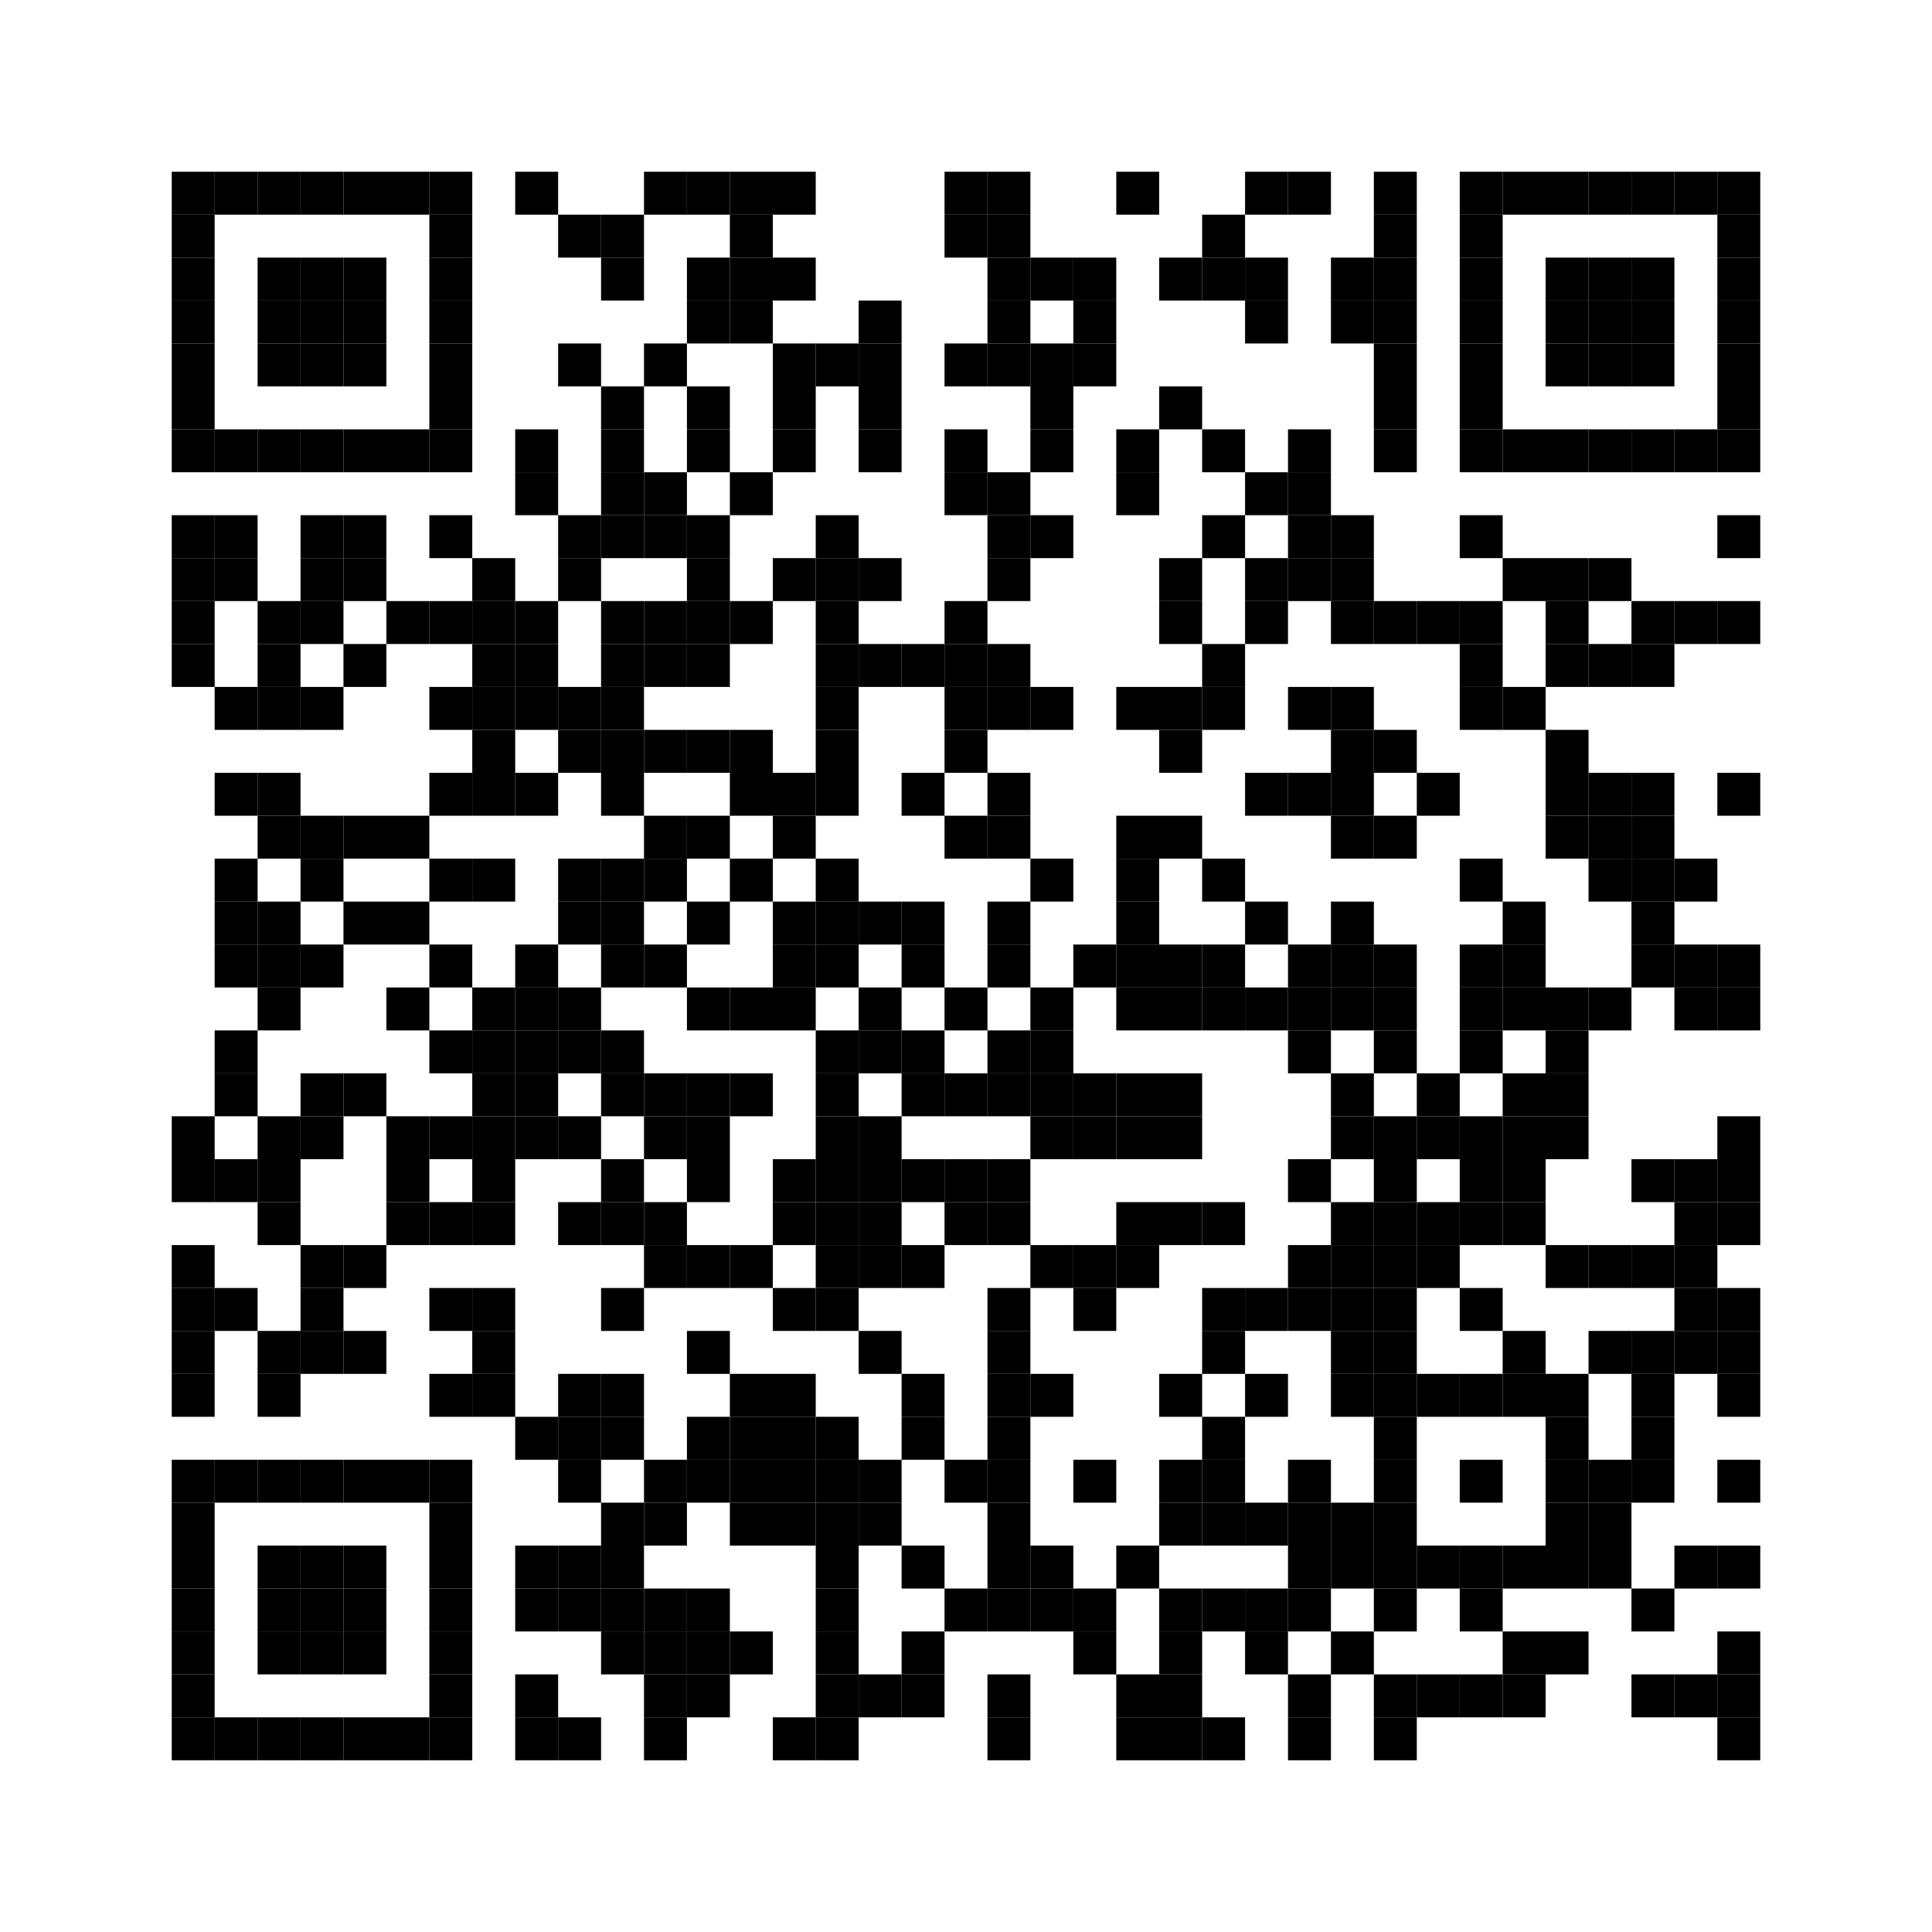 <svg xmlns:svg="http://www.w3.org/2000/svg" width="22.5mm" height="22.5mm" version="1.1" xmlns="http://www.w3.org/2000/svg"><svg:rect x="2mm" y="2mm" width="0.5mm" height="0.5mm" /><svg:rect x="2.5mm" y="2mm" width="0.5mm" height="0.5mm" /><svg:rect x="3mm" y="2mm" width="0.5mm" height="0.5mm" /><svg:rect x="3.5mm" y="2mm" width="0.5mm" height="0.5mm" /><svg:rect x="4mm" y="2mm" width="0.5mm" height="0.5mm" /><svg:rect x="4.5mm" y="2mm" width="0.5mm" height="0.5mm" /><svg:rect x="5mm" y="2mm" width="0.5mm" height="0.5mm" /><svg:rect x="6mm" y="2mm" width="0.5mm" height="0.5mm" /><svg:rect x="7.5mm" y="2mm" width="0.5mm" height="0.5mm" /><svg:rect x="8mm" y="2mm" width="0.5mm" height="0.5mm" /><svg:rect x="8.5mm" y="2mm" width="0.5mm" height="0.5mm" /><svg:rect x="9mm" y="2mm" width="0.5mm" height="0.5mm" /><svg:rect x="11mm" y="2mm" width="0.5mm" height="0.5mm" /><svg:rect x="11.5mm" y="2mm" width="0.5mm" height="0.5mm" /><svg:rect x="13mm" y="2mm" width="0.5mm" height="0.5mm" /><svg:rect x="14.5mm" y="2mm" width="0.5mm" height="0.5mm" /><svg:rect x="15mm" y="2mm" width="0.5mm" height="0.5mm" /><svg:rect x="16mm" y="2mm" width="0.5mm" height="0.5mm" /><svg:rect x="17mm" y="2mm" width="0.5mm" height="0.5mm" /><svg:rect x="17.5mm" y="2mm" width="0.5mm" height="0.5mm" /><svg:rect x="18mm" y="2mm" width="0.5mm" height="0.5mm" /><svg:rect x="18.5mm" y="2mm" width="0.5mm" height="0.5mm" /><svg:rect x="19mm" y="2mm" width="0.5mm" height="0.5mm" /><svg:rect x="19.5mm" y="2mm" width="0.5mm" height="0.5mm" /><svg:rect x="20mm" y="2mm" width="0.5mm" height="0.5mm" /><svg:rect x="2mm" y="2.5mm" width="0.5mm" height="0.5mm" /><svg:rect x="5mm" y="2.5mm" width="0.5mm" height="0.5mm" /><svg:rect x="6.5mm" y="2.5mm" width="0.5mm" height="0.5mm" /><svg:rect x="7mm" y="2.5mm" width="0.5mm" height="0.5mm" /><svg:rect x="8.5mm" y="2.5mm" width="0.5mm" height="0.5mm" /><svg:rect x="11mm" y="2.5mm" width="0.5mm" height="0.5mm" /><svg:rect x="11.5mm" y="2.5mm" width="0.5mm" height="0.5mm" /><svg:rect x="14mm" y="2.5mm" width="0.5mm" height="0.5mm" /><svg:rect x="16mm" y="2.5mm" width="0.5mm" height="0.5mm" /><svg:rect x="17mm" y="2.5mm" width="0.5mm" height="0.5mm" /><svg:rect x="20mm" y="2.5mm" width="0.5mm" height="0.5mm" /><svg:rect x="2mm" y="3mm" width="0.5mm" height="0.5mm" /><svg:rect x="3mm" y="3mm" width="0.5mm" height="0.5mm" /><svg:rect x="3.5mm" y="3mm" width="0.5mm" height="0.5mm" /><svg:rect x="4mm" y="3mm" width="0.5mm" height="0.5mm" /><svg:rect x="5mm" y="3mm" width="0.5mm" height="0.5mm" /><svg:rect x="7mm" y="3mm" width="0.5mm" height="0.5mm" /><svg:rect x="8mm" y="3mm" width="0.5mm" height="0.5mm" /><svg:rect x="8.5mm" y="3mm" width="0.5mm" height="0.5mm" /><svg:rect x="9mm" y="3mm" width="0.5mm" height="0.5mm" /><svg:rect x="11.5mm" y="3mm" width="0.5mm" height="0.5mm" /><svg:rect x="12mm" y="3mm" width="0.5mm" height="0.5mm" /><svg:rect x="12.5mm" y="3mm" width="0.5mm" height="0.5mm" /><svg:rect x="13.5mm" y="3mm" width="0.5mm" height="0.5mm" /><svg:rect x="14mm" y="3mm" width="0.5mm" height="0.5mm" /><svg:rect x="14.5mm" y="3mm" width="0.5mm" height="0.5mm" /><svg:rect x="15.5mm" y="3mm" width="0.5mm" height="0.5mm" /><svg:rect x="16mm" y="3mm" width="0.5mm" height="0.5mm" /><svg:rect x="17mm" y="3mm" width="0.5mm" height="0.5mm" /><svg:rect x="18mm" y="3mm" width="0.5mm" height="0.5mm" /><svg:rect x="18.5mm" y="3mm" width="0.5mm" height="0.5mm" /><svg:rect x="19mm" y="3mm" width="0.5mm" height="0.5mm" /><svg:rect x="20mm" y="3mm" width="0.5mm" height="0.5mm" /><svg:rect x="2mm" y="3.5mm" width="0.5mm" height="0.5mm" /><svg:rect x="3mm" y="3.5mm" width="0.5mm" height="0.5mm" /><svg:rect x="3.5mm" y="3.5mm" width="0.5mm" height="0.5mm" /><svg:rect x="4mm" y="3.5mm" width="0.5mm" height="0.5mm" /><svg:rect x="5mm" y="3.5mm" width="0.5mm" height="0.5mm" /><svg:rect x="8mm" y="3.5mm" width="0.5mm" height="0.5mm" /><svg:rect x="8.5mm" y="3.5mm" width="0.5mm" height="0.5mm" /><svg:rect x="10mm" y="3.5mm" width="0.5mm" height="0.5mm" /><svg:rect x="11.5mm" y="3.5mm" width="0.5mm" height="0.5mm" /><svg:rect x="12.5mm" y="3.5mm" width="0.5mm" height="0.5mm" /><svg:rect x="14.5mm" y="3.5mm" width="0.5mm" height="0.5mm" /><svg:rect x="15.5mm" y="3.5mm" width="0.5mm" height="0.5mm" /><svg:rect x="16mm" y="3.5mm" width="0.5mm" height="0.5mm" /><svg:rect x="17mm" y="3.5mm" width="0.5mm" height="0.5mm" /><svg:rect x="18mm" y="3.5mm" width="0.5mm" height="0.5mm" /><svg:rect x="18.5mm" y="3.5mm" width="0.5mm" height="0.5mm" /><svg:rect x="19mm" y="3.5mm" width="0.5mm" height="0.5mm" /><svg:rect x="20mm" y="3.5mm" width="0.5mm" height="0.5mm" /><svg:rect x="2mm" y="4mm" width="0.5mm" height="0.5mm" /><svg:rect x="3mm" y="4mm" width="0.5mm" height="0.5mm" /><svg:rect x="3.5mm" y="4mm" width="0.5mm" height="0.5mm" /><svg:rect x="4mm" y="4mm" width="0.5mm" height="0.5mm" /><svg:rect x="5mm" y="4mm" width="0.5mm" height="0.5mm" /><svg:rect x="6.5mm" y="4mm" width="0.5mm" height="0.5mm" /><svg:rect x="7.5mm" y="4mm" width="0.5mm" height="0.5mm" /><svg:rect x="9mm" y="4mm" width="0.5mm" height="0.5mm" /><svg:rect x="9.5mm" y="4mm" width="0.5mm" height="0.5mm" /><svg:rect x="10mm" y="4mm" width="0.5mm" height="0.5mm" /><svg:rect x="11mm" y="4mm" width="0.5mm" height="0.5mm" /><svg:rect x="11.5mm" y="4mm" width="0.5mm" height="0.5mm" /><svg:rect x="12mm" y="4mm" width="0.5mm" height="0.5mm" /><svg:rect x="12.5mm" y="4mm" width="0.5mm" height="0.5mm" /><svg:rect x="16mm" y="4mm" width="0.5mm" height="0.5mm" /><svg:rect x="17mm" y="4mm" width="0.5mm" height="0.5mm" /><svg:rect x="18mm" y="4mm" width="0.5mm" height="0.5mm" /><svg:rect x="18.5mm" y="4mm" width="0.5mm" height="0.5mm" /><svg:rect x="19mm" y="4mm" width="0.5mm" height="0.5mm" /><svg:rect x="20mm" y="4mm" width="0.5mm" height="0.5mm" /><svg:rect x="2mm" y="4.5mm" width="0.5mm" height="0.5mm" /><svg:rect x="5mm" y="4.5mm" width="0.5mm" height="0.5mm" /><svg:rect x="7mm" y="4.5mm" width="0.5mm" height="0.5mm" /><svg:rect x="8mm" y="4.5mm" width="0.5mm" height="0.5mm" /><svg:rect x="9mm" y="4.5mm" width="0.5mm" height="0.5mm" /><svg:rect x="10mm" y="4.5mm" width="0.5mm" height="0.5mm" /><svg:rect x="12mm" y="4.5mm" width="0.5mm" height="0.5mm" /><svg:rect x="13.5mm" y="4.5mm" width="0.5mm" height="0.5mm" /><svg:rect x="16mm" y="4.5mm" width="0.5mm" height="0.5mm" /><svg:rect x="17mm" y="4.5mm" width="0.5mm" height="0.5mm" /><svg:rect x="20mm" y="4.5mm" width="0.5mm" height="0.5mm" /><svg:rect x="2mm" y="5mm" width="0.5mm" height="0.5mm" /><svg:rect x="2.5mm" y="5mm" width="0.5mm" height="0.5mm" /><svg:rect x="3mm" y="5mm" width="0.5mm" height="0.5mm" /><svg:rect x="3.5mm" y="5mm" width="0.5mm" height="0.5mm" /><svg:rect x="4mm" y="5mm" width="0.5mm" height="0.5mm" /><svg:rect x="4.5mm" y="5mm" width="0.5mm" height="0.5mm" /><svg:rect x="5mm" y="5mm" width="0.5mm" height="0.5mm" /><svg:rect x="6mm" y="5mm" width="0.5mm" height="0.5mm" /><svg:rect x="7mm" y="5mm" width="0.5mm" height="0.5mm" /><svg:rect x="8mm" y="5mm" width="0.5mm" height="0.5mm" /><svg:rect x="9mm" y="5mm" width="0.5mm" height="0.5mm" /><svg:rect x="10mm" y="5mm" width="0.5mm" height="0.5mm" /><svg:rect x="11mm" y="5mm" width="0.5mm" height="0.5mm" /><svg:rect x="12mm" y="5mm" width="0.5mm" height="0.5mm" /><svg:rect x="13mm" y="5mm" width="0.5mm" height="0.5mm" /><svg:rect x="14mm" y="5mm" width="0.5mm" height="0.5mm" /><svg:rect x="15mm" y="5mm" width="0.5mm" height="0.5mm" /><svg:rect x="16mm" y="5mm" width="0.5mm" height="0.5mm" /><svg:rect x="17mm" y="5mm" width="0.5mm" height="0.5mm" /><svg:rect x="17.5mm" y="5mm" width="0.5mm" height="0.5mm" /><svg:rect x="18mm" y="5mm" width="0.5mm" height="0.5mm" /><svg:rect x="18.5mm" y="5mm" width="0.5mm" height="0.5mm" /><svg:rect x="19mm" y="5mm" width="0.5mm" height="0.5mm" /><svg:rect x="19.5mm" y="5mm" width="0.5mm" height="0.5mm" /><svg:rect x="20mm" y="5mm" width="0.5mm" height="0.5mm" /><svg:rect x="6mm" y="5.5mm" width="0.5mm" height="0.5mm" /><svg:rect x="7mm" y="5.5mm" width="0.5mm" height="0.5mm" /><svg:rect x="7.5mm" y="5.5mm" width="0.5mm" height="0.5mm" /><svg:rect x="8.5mm" y="5.5mm" width="0.5mm" height="0.5mm" /><svg:rect x="11mm" y="5.5mm" width="0.5mm" height="0.5mm" /><svg:rect x="11.5mm" y="5.5mm" width="0.5mm" height="0.5mm" /><svg:rect x="13mm" y="5.5mm" width="0.5mm" height="0.5mm" /><svg:rect x="14.5mm" y="5.5mm" width="0.5mm" height="0.5mm" /><svg:rect x="15mm" y="5.5mm" width="0.5mm" height="0.5mm" /><svg:rect x="2mm" y="6mm" width="0.5mm" height="0.5mm" /><svg:rect x="2.5mm" y="6mm" width="0.5mm" height="0.5mm" /><svg:rect x="3.5mm" y="6mm" width="0.5mm" height="0.5mm" /><svg:rect x="4mm" y="6mm" width="0.5mm" height="0.5mm" /><svg:rect x="5mm" y="6mm" width="0.5mm" height="0.5mm" /><svg:rect x="6.5mm" y="6mm" width="0.5mm" height="0.5mm" /><svg:rect x="7mm" y="6mm" width="0.5mm" height="0.5mm" /><svg:rect x="7.5mm" y="6mm" width="0.5mm" height="0.5mm" /><svg:rect x="8mm" y="6mm" width="0.5mm" height="0.5mm" /><svg:rect x="9.5mm" y="6mm" width="0.5mm" height="0.5mm" /><svg:rect x="11.5mm" y="6mm" width="0.5mm" height="0.5mm" /><svg:rect x="12mm" y="6mm" width="0.5mm" height="0.5mm" /><svg:rect x="14mm" y="6mm" width="0.5mm" height="0.5mm" /><svg:rect x="15mm" y="6mm" width="0.5mm" height="0.5mm" /><svg:rect x="15.5mm" y="6mm" width="0.5mm" height="0.5mm" /><svg:rect x="17mm" y="6mm" width="0.5mm" height="0.5mm" /><svg:rect x="20mm" y="6mm" width="0.5mm" height="0.5mm" /><svg:rect x="2mm" y="6.5mm" width="0.5mm" height="0.5mm" /><svg:rect x="2.5mm" y="6.5mm" width="0.5mm" height="0.5mm" /><svg:rect x="3.5mm" y="6.5mm" width="0.5mm" height="0.5mm" /><svg:rect x="4mm" y="6.5mm" width="0.5mm" height="0.5mm" /><svg:rect x="5.5mm" y="6.5mm" width="0.5mm" height="0.5mm" /><svg:rect x="6.5mm" y="6.5mm" width="0.5mm" height="0.5mm" /><svg:rect x="8mm" y="6.5mm" width="0.5mm" height="0.5mm" /><svg:rect x="9mm" y="6.5mm" width="0.5mm" height="0.5mm" /><svg:rect x="9.5mm" y="6.5mm" width="0.5mm" height="0.5mm" /><svg:rect x="10mm" y="6.5mm" width="0.5mm" height="0.5mm" /><svg:rect x="11.5mm" y="6.5mm" width="0.5mm" height="0.5mm" /><svg:rect x="13.5mm" y="6.5mm" width="0.5mm" height="0.5mm" /><svg:rect x="14.5mm" y="6.5mm" width="0.5mm" height="0.5mm" /><svg:rect x="15mm" y="6.5mm" width="0.5mm" height="0.5mm" /><svg:rect x="15.5mm" y="6.5mm" width="0.5mm" height="0.5mm" /><svg:rect x="17.5mm" y="6.5mm" width="0.5mm" height="0.5mm" /><svg:rect x="18mm" y="6.5mm" width="0.5mm" height="0.5mm" /><svg:rect x="18.5mm" y="6.5mm" width="0.5mm" height="0.5mm" /><svg:rect x="2mm" y="7mm" width="0.5mm" height="0.5mm" /><svg:rect x="3mm" y="7mm" width="0.5mm" height="0.5mm" /><svg:rect x="3.5mm" y="7mm" width="0.5mm" height="0.5mm" /><svg:rect x="4.5mm" y="7mm" width="0.5mm" height="0.5mm" /><svg:rect x="5mm" y="7mm" width="0.5mm" height="0.5mm" /><svg:rect x="5.5mm" y="7mm" width="0.5mm" height="0.5mm" /><svg:rect x="6mm" y="7mm" width="0.5mm" height="0.5mm" /><svg:rect x="7mm" y="7mm" width="0.5mm" height="0.5mm" /><svg:rect x="7.5mm" y="7mm" width="0.5mm" height="0.5mm" /><svg:rect x="8mm" y="7mm" width="0.5mm" height="0.5mm" /><svg:rect x="8.5mm" y="7mm" width="0.5mm" height="0.5mm" /><svg:rect x="9.5mm" y="7mm" width="0.5mm" height="0.5mm" /><svg:rect x="11mm" y="7mm" width="0.5mm" height="0.5mm" /><svg:rect x="13.5mm" y="7mm" width="0.5mm" height="0.5mm" /><svg:rect x="14.5mm" y="7mm" width="0.5mm" height="0.5mm" /><svg:rect x="15.5mm" y="7mm" width="0.5mm" height="0.5mm" /><svg:rect x="16mm" y="7mm" width="0.5mm" height="0.5mm" /><svg:rect x="16.5mm" y="7mm" width="0.5mm" height="0.5mm" /><svg:rect x="17mm" y="7mm" width="0.5mm" height="0.5mm" /><svg:rect x="18mm" y="7mm" width="0.5mm" height="0.5mm" /><svg:rect x="19mm" y="7mm" width="0.5mm" height="0.5mm" /><svg:rect x="19.5mm" y="7mm" width="0.5mm" height="0.5mm" /><svg:rect x="20mm" y="7mm" width="0.5mm" height="0.5mm" /><svg:rect x="2mm" y="7.5mm" width="0.5mm" height="0.5mm" /><svg:rect x="3mm" y="7.5mm" width="0.5mm" height="0.5mm" /><svg:rect x="4mm" y="7.5mm" width="0.5mm" height="0.5mm" /><svg:rect x="5.5mm" y="7.5mm" width="0.5mm" height="0.5mm" /><svg:rect x="6mm" y="7.5mm" width="0.5mm" height="0.5mm" /><svg:rect x="7mm" y="7.5mm" width="0.5mm" height="0.5mm" /><svg:rect x="7.5mm" y="7.5mm" width="0.5mm" height="0.5mm" /><svg:rect x="8mm" y="7.5mm" width="0.5mm" height="0.5mm" /><svg:rect x="9.5mm" y="7.5mm" width="0.5mm" height="0.5mm" /><svg:rect x="10mm" y="7.5mm" width="0.5mm" height="0.5mm" /><svg:rect x="10.5mm" y="7.5mm" width="0.5mm" height="0.5mm" /><svg:rect x="11mm" y="7.5mm" width="0.5mm" height="0.5mm" /><svg:rect x="11.5mm" y="7.5mm" width="0.5mm" height="0.5mm" /><svg:rect x="14mm" y="7.5mm" width="0.5mm" height="0.5mm" /><svg:rect x="17mm" y="7.5mm" width="0.5mm" height="0.5mm" /><svg:rect x="18mm" y="7.5mm" width="0.5mm" height="0.5mm" /><svg:rect x="18.5mm" y="7.5mm" width="0.5mm" height="0.5mm" /><svg:rect x="19mm" y="7.5mm" width="0.5mm" height="0.5mm" /><svg:rect x="2.5mm" y="8mm" width="0.5mm" height="0.5mm" /><svg:rect x="3mm" y="8mm" width="0.5mm" height="0.5mm" /><svg:rect x="3.5mm" y="8mm" width="0.5mm" height="0.5mm" /><svg:rect x="5mm" y="8mm" width="0.5mm" height="0.5mm" /><svg:rect x="5.5mm" y="8mm" width="0.5mm" height="0.5mm" /><svg:rect x="6mm" y="8mm" width="0.5mm" height="0.5mm" /><svg:rect x="6.5mm" y="8mm" width="0.5mm" height="0.5mm" /><svg:rect x="7mm" y="8mm" width="0.5mm" height="0.5mm" /><svg:rect x="9.5mm" y="8mm" width="0.5mm" height="0.5mm" /><svg:rect x="11mm" y="8mm" width="0.5mm" height="0.5mm" /><svg:rect x="11.5mm" y="8mm" width="0.5mm" height="0.5mm" /><svg:rect x="12mm" y="8mm" width="0.5mm" height="0.5mm" /><svg:rect x="13mm" y="8mm" width="0.5mm" height="0.5mm" /><svg:rect x="13.5mm" y="8mm" width="0.5mm" height="0.5mm" /><svg:rect x="14mm" y="8mm" width="0.5mm" height="0.5mm" /><svg:rect x="15mm" y="8mm" width="0.5mm" height="0.5mm" /><svg:rect x="15.5mm" y="8mm" width="0.5mm" height="0.5mm" /><svg:rect x="17mm" y="8mm" width="0.5mm" height="0.5mm" /><svg:rect x="17.5mm" y="8mm" width="0.5mm" height="0.5mm" /><svg:rect x="5.5mm" y="8.5mm" width="0.5mm" height="0.5mm" /><svg:rect x="6.5mm" y="8.5mm" width="0.5mm" height="0.5mm" /><svg:rect x="7mm" y="8.5mm" width="0.5mm" height="0.5mm" /><svg:rect x="7.5mm" y="8.5mm" width="0.5mm" height="0.5mm" /><svg:rect x="8mm" y="8.5mm" width="0.5mm" height="0.5mm" /><svg:rect x="8.5mm" y="8.5mm" width="0.5mm" height="0.5mm" /><svg:rect x="9.5mm" y="8.5mm" width="0.5mm" height="0.5mm" /><svg:rect x="11mm" y="8.5mm" width="0.5mm" height="0.5mm" /><svg:rect x="13.5mm" y="8.5mm" width="0.5mm" height="0.5mm" /><svg:rect x="15.5mm" y="8.5mm" width="0.5mm" height="0.5mm" /><svg:rect x="16mm" y="8.5mm" width="0.5mm" height="0.5mm" /><svg:rect x="18mm" y="8.5mm" width="0.5mm" height="0.5mm" /><svg:rect x="2.5mm" y="9mm" width="0.5mm" height="0.5mm" /><svg:rect x="3mm" y="9mm" width="0.5mm" height="0.5mm" /><svg:rect x="5mm" y="9mm" width="0.5mm" height="0.5mm" /><svg:rect x="5.5mm" y="9mm" width="0.5mm" height="0.5mm" /><svg:rect x="6mm" y="9mm" width="0.5mm" height="0.5mm" /><svg:rect x="7mm" y="9mm" width="0.5mm" height="0.5mm" /><svg:rect x="8.5mm" y="9mm" width="0.5mm" height="0.5mm" /><svg:rect x="9mm" y="9mm" width="0.5mm" height="0.5mm" /><svg:rect x="9.5mm" y="9mm" width="0.5mm" height="0.5mm" /><svg:rect x="10.5mm" y="9mm" width="0.5mm" height="0.5mm" /><svg:rect x="11.5mm" y="9mm" width="0.5mm" height="0.5mm" /><svg:rect x="14.5mm" y="9mm" width="0.5mm" height="0.5mm" /><svg:rect x="15mm" y="9mm" width="0.5mm" height="0.5mm" /><svg:rect x="15.5mm" y="9mm" width="0.5mm" height="0.5mm" /><svg:rect x="16.5mm" y="9mm" width="0.5mm" height="0.5mm" /><svg:rect x="18mm" y="9mm" width="0.5mm" height="0.5mm" /><svg:rect x="18.5mm" y="9mm" width="0.5mm" height="0.5mm" /><svg:rect x="19mm" y="9mm" width="0.5mm" height="0.5mm" /><svg:rect x="20mm" y="9mm" width="0.5mm" height="0.5mm" /><svg:rect x="3mm" y="9.5mm" width="0.5mm" height="0.5mm" /><svg:rect x="3.5mm" y="9.5mm" width="0.5mm" height="0.5mm" /><svg:rect x="4mm" y="9.5mm" width="0.5mm" height="0.5mm" /><svg:rect x="4.5mm" y="9.5mm" width="0.5mm" height="0.5mm" /><svg:rect x="7.5mm" y="9.5mm" width="0.5mm" height="0.5mm" /><svg:rect x="8mm" y="9.5mm" width="0.5mm" height="0.5mm" /><svg:rect x="9mm" y="9.5mm" width="0.5mm" height="0.5mm" /><svg:rect x="11mm" y="9.5mm" width="0.5mm" height="0.5mm" /><svg:rect x="11.5mm" y="9.5mm" width="0.5mm" height="0.5mm" /><svg:rect x="13mm" y="9.5mm" width="0.5mm" height="0.5mm" /><svg:rect x="13.5mm" y="9.5mm" width="0.5mm" height="0.5mm" /><svg:rect x="15.5mm" y="9.5mm" width="0.5mm" height="0.5mm" /><svg:rect x="16mm" y="9.5mm" width="0.5mm" height="0.5mm" /><svg:rect x="18mm" y="9.5mm" width="0.5mm" height="0.5mm" /><svg:rect x="18.5mm" y="9.5mm" width="0.5mm" height="0.5mm" /><svg:rect x="19mm" y="9.5mm" width="0.5mm" height="0.5mm" /><svg:rect x="2.5mm" y="10mm" width="0.5mm" height="0.5mm" /><svg:rect x="3.5mm" y="10mm" width="0.5mm" height="0.5mm" /><svg:rect x="5mm" y="10mm" width="0.5mm" height="0.5mm" /><svg:rect x="5.5mm" y="10mm" width="0.5mm" height="0.5mm" /><svg:rect x="6.5mm" y="10mm" width="0.5mm" height="0.5mm" /><svg:rect x="7mm" y="10mm" width="0.5mm" height="0.5mm" /><svg:rect x="7.5mm" y="10mm" width="0.5mm" height="0.5mm" /><svg:rect x="8.5mm" y="10mm" width="0.5mm" height="0.5mm" /><svg:rect x="9.5mm" y="10mm" width="0.5mm" height="0.5mm" /><svg:rect x="12mm" y="10mm" width="0.5mm" height="0.5mm" /><svg:rect x="13mm" y="10mm" width="0.5mm" height="0.5mm" /><svg:rect x="14mm" y="10mm" width="0.5mm" height="0.5mm" /><svg:rect x="17mm" y="10mm" width="0.5mm" height="0.5mm" /><svg:rect x="18.5mm" y="10mm" width="0.5mm" height="0.5mm" /><svg:rect x="19mm" y="10mm" width="0.5mm" height="0.5mm" /><svg:rect x="19.5mm" y="10mm" width="0.5mm" height="0.5mm" /><svg:rect x="2.5mm" y="10.5mm" width="0.5mm" height="0.5mm" /><svg:rect x="3mm" y="10.5mm" width="0.5mm" height="0.5mm" /><svg:rect x="4mm" y="10.5mm" width="0.5mm" height="0.5mm" /><svg:rect x="4.5mm" y="10.5mm" width="0.5mm" height="0.5mm" /><svg:rect x="6.5mm" y="10.5mm" width="0.5mm" height="0.5mm" /><svg:rect x="7mm" y="10.5mm" width="0.5mm" height="0.5mm" /><svg:rect x="8mm" y="10.5mm" width="0.5mm" height="0.5mm" /><svg:rect x="9mm" y="10.5mm" width="0.5mm" height="0.5mm" /><svg:rect x="9.5mm" y="10.5mm" width="0.5mm" height="0.5mm" /><svg:rect x="10mm" y="10.5mm" width="0.5mm" height="0.5mm" /><svg:rect x="10.5mm" y="10.5mm" width="0.5mm" height="0.5mm" /><svg:rect x="11.5mm" y="10.5mm" width="0.5mm" height="0.5mm" /><svg:rect x="13mm" y="10.5mm" width="0.5mm" height="0.5mm" /><svg:rect x="14.5mm" y="10.5mm" width="0.5mm" height="0.5mm" /><svg:rect x="15.5mm" y="10.5mm" width="0.5mm" height="0.5mm" /><svg:rect x="17.5mm" y="10.5mm" width="0.5mm" height="0.5mm" /><svg:rect x="19mm" y="10.5mm" width="0.5mm" height="0.5mm" /><svg:rect x="2.5mm" y="11mm" width="0.5mm" height="0.5mm" /><svg:rect x="3mm" y="11mm" width="0.5mm" height="0.5mm" /><svg:rect x="3.5mm" y="11mm" width="0.5mm" height="0.5mm" /><svg:rect x="5mm" y="11mm" width="0.5mm" height="0.5mm" /><svg:rect x="6mm" y="11mm" width="0.5mm" height="0.5mm" /><svg:rect x="7mm" y="11mm" width="0.5mm" height="0.5mm" /><svg:rect x="7.5mm" y="11mm" width="0.5mm" height="0.5mm" /><svg:rect x="9mm" y="11mm" width="0.5mm" height="0.5mm" /><svg:rect x="9.5mm" y="11mm" width="0.5mm" height="0.5mm" /><svg:rect x="10.5mm" y="11mm" width="0.5mm" height="0.5mm" /><svg:rect x="11.5mm" y="11mm" width="0.5mm" height="0.5mm" /><svg:rect x="12.5mm" y="11mm" width="0.5mm" height="0.5mm" /><svg:rect x="13mm" y="11mm" width="0.5mm" height="0.5mm" /><svg:rect x="13.5mm" y="11mm" width="0.5mm" height="0.5mm" /><svg:rect x="14mm" y="11mm" width="0.5mm" height="0.5mm" /><svg:rect x="15mm" y="11mm" width="0.5mm" height="0.5mm" /><svg:rect x="15.5mm" y="11mm" width="0.5mm" height="0.5mm" /><svg:rect x="16mm" y="11mm" width="0.5mm" height="0.5mm" /><svg:rect x="17mm" y="11mm" width="0.5mm" height="0.5mm" /><svg:rect x="17.5mm" y="11mm" width="0.5mm" height="0.5mm" /><svg:rect x="19mm" y="11mm" width="0.5mm" height="0.5mm" /><svg:rect x="19.5mm" y="11mm" width="0.5mm" height="0.5mm" /><svg:rect x="20mm" y="11mm" width="0.5mm" height="0.5mm" /><svg:rect x="3mm" y="11.5mm" width="0.5mm" height="0.5mm" /><svg:rect x="4.5mm" y="11.5mm" width="0.5mm" height="0.5mm" /><svg:rect x="5.5mm" y="11.5mm" width="0.5mm" height="0.5mm" /><svg:rect x="6mm" y="11.5mm" width="0.5mm" height="0.5mm" /><svg:rect x="6.5mm" y="11.5mm" width="0.5mm" height="0.5mm" /><svg:rect x="8mm" y="11.5mm" width="0.5mm" height="0.5mm" /><svg:rect x="8.5mm" y="11.5mm" width="0.5mm" height="0.5mm" /><svg:rect x="9mm" y="11.5mm" width="0.5mm" height="0.5mm" /><svg:rect x="10mm" y="11.5mm" width="0.5mm" height="0.5mm" /><svg:rect x="11mm" y="11.5mm" width="0.5mm" height="0.5mm" /><svg:rect x="12mm" y="11.5mm" width="0.5mm" height="0.5mm" /><svg:rect x="13mm" y="11.5mm" width="0.5mm" height="0.5mm" /><svg:rect x="13.5mm" y="11.5mm" width="0.5mm" height="0.5mm" /><svg:rect x="14mm" y="11.5mm" width="0.5mm" height="0.5mm" /><svg:rect x="14.5mm" y="11.5mm" width="0.5mm" height="0.5mm" /><svg:rect x="15mm" y="11.5mm" width="0.5mm" height="0.5mm" /><svg:rect x="15.5mm" y="11.5mm" width="0.5mm" height="0.5mm" /><svg:rect x="16mm" y="11.5mm" width="0.5mm" height="0.5mm" /><svg:rect x="17mm" y="11.5mm" width="0.5mm" height="0.5mm" /><svg:rect x="17.5mm" y="11.5mm" width="0.5mm" height="0.5mm" /><svg:rect x="18mm" y="11.5mm" width="0.5mm" height="0.5mm" /><svg:rect x="18.5mm" y="11.5mm" width="0.5mm" height="0.5mm" /><svg:rect x="19.5mm" y="11.5mm" width="0.5mm" height="0.5mm" /><svg:rect x="20mm" y="11.5mm" width="0.5mm" height="0.5mm" /><svg:rect x="2.5mm" y="12mm" width="0.5mm" height="0.5mm" /><svg:rect x="5mm" y="12mm" width="0.5mm" height="0.5mm" /><svg:rect x="5.5mm" y="12mm" width="0.5mm" height="0.5mm" /><svg:rect x="6mm" y="12mm" width="0.5mm" height="0.5mm" /><svg:rect x="6.5mm" y="12mm" width="0.5mm" height="0.5mm" /><svg:rect x="7mm" y="12mm" width="0.5mm" height="0.5mm" /><svg:rect x="9.5mm" y="12mm" width="0.5mm" height="0.5mm" /><svg:rect x="10mm" y="12mm" width="0.5mm" height="0.5mm" /><svg:rect x="10.5mm" y="12mm" width="0.5mm" height="0.5mm" /><svg:rect x="11.5mm" y="12mm" width="0.5mm" height="0.5mm" /><svg:rect x="12mm" y="12mm" width="0.5mm" height="0.5mm" /><svg:rect x="15mm" y="12mm" width="0.5mm" height="0.5mm" /><svg:rect x="16mm" y="12mm" width="0.5mm" height="0.5mm" /><svg:rect x="17mm" y="12mm" width="0.5mm" height="0.5mm" /><svg:rect x="18mm" y="12mm" width="0.5mm" height="0.5mm" /><svg:rect x="2.5mm" y="12.5mm" width="0.5mm" height="0.5mm" /><svg:rect x="3.5mm" y="12.5mm" width="0.5mm" height="0.5mm" /><svg:rect x="4mm" y="12.5mm" width="0.5mm" height="0.5mm" /><svg:rect x="5.5mm" y="12.5mm" width="0.5mm" height="0.5mm" /><svg:rect x="6mm" y="12.5mm" width="0.5mm" height="0.5mm" /><svg:rect x="7mm" y="12.5mm" width="0.5mm" height="0.5mm" /><svg:rect x="7.5mm" y="12.5mm" width="0.5mm" height="0.5mm" /><svg:rect x="8mm" y="12.5mm" width="0.5mm" height="0.5mm" /><svg:rect x="8.5mm" y="12.5mm" width="0.5mm" height="0.5mm" /><svg:rect x="9.5mm" y="12.5mm" width="0.5mm" height="0.5mm" /><svg:rect x="10.5mm" y="12.5mm" width="0.5mm" height="0.5mm" /><svg:rect x="11mm" y="12.5mm" width="0.5mm" height="0.5mm" /><svg:rect x="11.5mm" y="12.5mm" width="0.5mm" height="0.5mm" /><svg:rect x="12mm" y="12.5mm" width="0.5mm" height="0.5mm" /><svg:rect x="12.5mm" y="12.5mm" width="0.5mm" height="0.5mm" /><svg:rect x="13mm" y="12.5mm" width="0.5mm" height="0.5mm" /><svg:rect x="13.5mm" y="12.5mm" width="0.5mm" height="0.5mm" /><svg:rect x="15.5mm" y="12.5mm" width="0.5mm" height="0.5mm" /><svg:rect x="16.5mm" y="12.5mm" width="0.5mm" height="0.5mm" /><svg:rect x="17.5mm" y="12.5mm" width="0.5mm" height="0.5mm" /><svg:rect x="18mm" y="12.5mm" width="0.5mm" height="0.5mm" /><svg:rect x="2mm" y="13mm" width="0.5mm" height="0.5mm" /><svg:rect x="3mm" y="13mm" width="0.5mm" height="0.5mm" /><svg:rect x="3.5mm" y="13mm" width="0.5mm" height="0.5mm" /><svg:rect x="4.5mm" y="13mm" width="0.5mm" height="0.5mm" /><svg:rect x="5mm" y="13mm" width="0.5mm" height="0.5mm" /><svg:rect x="5.5mm" y="13mm" width="0.5mm" height="0.5mm" /><svg:rect x="6mm" y="13mm" width="0.5mm" height="0.5mm" /><svg:rect x="6.5mm" y="13mm" width="0.5mm" height="0.5mm" /><svg:rect x="7.5mm" y="13mm" width="0.5mm" height="0.5mm" /><svg:rect x="8mm" y="13mm" width="0.5mm" height="0.5mm" /><svg:rect x="9.5mm" y="13mm" width="0.5mm" height="0.5mm" /><svg:rect x="10mm" y="13mm" width="0.5mm" height="0.5mm" /><svg:rect x="12mm" y="13mm" width="0.5mm" height="0.5mm" /><svg:rect x="12.5mm" y="13mm" width="0.5mm" height="0.5mm" /><svg:rect x="13mm" y="13mm" width="0.5mm" height="0.5mm" /><svg:rect x="13.5mm" y="13mm" width="0.5mm" height="0.5mm" /><svg:rect x="15.5mm" y="13mm" width="0.5mm" height="0.5mm" /><svg:rect x="16mm" y="13mm" width="0.5mm" height="0.5mm" /><svg:rect x="16.5mm" y="13mm" width="0.5mm" height="0.5mm" /><svg:rect x="17mm" y="13mm" width="0.5mm" height="0.5mm" /><svg:rect x="17.5mm" y="13mm" width="0.5mm" height="0.5mm" /><svg:rect x="18mm" y="13mm" width="0.5mm" height="0.5mm" /><svg:rect x="20mm" y="13mm" width="0.5mm" height="0.5mm" /><svg:rect x="2mm" y="13.5mm" width="0.5mm" height="0.5mm" /><svg:rect x="2.5mm" y="13.5mm" width="0.5mm" height="0.5mm" /><svg:rect x="3mm" y="13.5mm" width="0.5mm" height="0.5mm" /><svg:rect x="4.5mm" y="13.5mm" width="0.5mm" height="0.5mm" /><svg:rect x="5.5mm" y="13.5mm" width="0.5mm" height="0.5mm" /><svg:rect x="7mm" y="13.5mm" width="0.5mm" height="0.5mm" /><svg:rect x="8mm" y="13.5mm" width="0.5mm" height="0.5mm" /><svg:rect x="9mm" y="13.5mm" width="0.5mm" height="0.5mm" /><svg:rect x="9.5mm" y="13.5mm" width="0.5mm" height="0.5mm" /><svg:rect x="10mm" y="13.5mm" width="0.5mm" height="0.5mm" /><svg:rect x="10.5mm" y="13.5mm" width="0.5mm" height="0.5mm" /><svg:rect x="11mm" y="13.5mm" width="0.5mm" height="0.5mm" /><svg:rect x="11.5mm" y="13.5mm" width="0.5mm" height="0.5mm" /><svg:rect x="15mm" y="13.5mm" width="0.5mm" height="0.5mm" /><svg:rect x="16mm" y="13.5mm" width="0.5mm" height="0.5mm" /><svg:rect x="17mm" y="13.5mm" width="0.5mm" height="0.5mm" /><svg:rect x="17.5mm" y="13.5mm" width="0.5mm" height="0.5mm" /><svg:rect x="19mm" y="13.5mm" width="0.5mm" height="0.5mm" /><svg:rect x="19.5mm" y="13.5mm" width="0.5mm" height="0.5mm" /><svg:rect x="20mm" y="13.5mm" width="0.5mm" height="0.5mm" /><svg:rect x="3mm" y="14mm" width="0.5mm" height="0.5mm" /><svg:rect x="4.5mm" y="14mm" width="0.5mm" height="0.5mm" /><svg:rect x="5mm" y="14mm" width="0.5mm" height="0.5mm" /><svg:rect x="5.5mm" y="14mm" width="0.5mm" height="0.5mm" /><svg:rect x="6.5mm" y="14mm" width="0.5mm" height="0.5mm" /><svg:rect x="7mm" y="14mm" width="0.5mm" height="0.5mm" /><svg:rect x="7.5mm" y="14mm" width="0.5mm" height="0.5mm" /><svg:rect x="9mm" y="14mm" width="0.5mm" height="0.5mm" /><svg:rect x="9.5mm" y="14mm" width="0.5mm" height="0.5mm" /><svg:rect x="10mm" y="14mm" width="0.5mm" height="0.5mm" /><svg:rect x="11mm" y="14mm" width="0.5mm" height="0.5mm" /><svg:rect x="11.5mm" y="14mm" width="0.5mm" height="0.5mm" /><svg:rect x="13mm" y="14mm" width="0.5mm" height="0.5mm" /><svg:rect x="13.5mm" y="14mm" width="0.5mm" height="0.5mm" /><svg:rect x="14mm" y="14mm" width="0.5mm" height="0.5mm" /><svg:rect x="15.5mm" y="14mm" width="0.5mm" height="0.5mm" /><svg:rect x="16mm" y="14mm" width="0.5mm" height="0.5mm" /><svg:rect x="16.5mm" y="14mm" width="0.5mm" height="0.5mm" /><svg:rect x="17mm" y="14mm" width="0.5mm" height="0.5mm" /><svg:rect x="17.5mm" y="14mm" width="0.5mm" height="0.5mm" /><svg:rect x="19.5mm" y="14mm" width="0.5mm" height="0.5mm" /><svg:rect x="20mm" y="14mm" width="0.5mm" height="0.5mm" /><svg:rect x="2mm" y="14.5mm" width="0.5mm" height="0.5mm" /><svg:rect x="3.5mm" y="14.5mm" width="0.5mm" height="0.5mm" /><svg:rect x="4mm" y="14.5mm" width="0.5mm" height="0.5mm" /><svg:rect x="7.5mm" y="14.5mm" width="0.5mm" height="0.5mm" /><svg:rect x="8mm" y="14.5mm" width="0.5mm" height="0.5mm" /><svg:rect x="8.5mm" y="14.5mm" width="0.5mm" height="0.5mm" /><svg:rect x="9.5mm" y="14.5mm" width="0.5mm" height="0.5mm" /><svg:rect x="10mm" y="14.5mm" width="0.5mm" height="0.5mm" /><svg:rect x="10.5mm" y="14.5mm" width="0.5mm" height="0.5mm" /><svg:rect x="12mm" y="14.5mm" width="0.5mm" height="0.5mm" /><svg:rect x="12.5mm" y="14.5mm" width="0.5mm" height="0.5mm" /><svg:rect x="13mm" y="14.5mm" width="0.5mm" height="0.5mm" /><svg:rect x="15mm" y="14.5mm" width="0.5mm" height="0.5mm" /><svg:rect x="15.5mm" y="14.5mm" width="0.5mm" height="0.5mm" /><svg:rect x="16mm" y="14.5mm" width="0.5mm" height="0.5mm" /><svg:rect x="16.5mm" y="14.5mm" width="0.5mm" height="0.5mm" /><svg:rect x="18mm" y="14.5mm" width="0.5mm" height="0.5mm" /><svg:rect x="18.5mm" y="14.5mm" width="0.5mm" height="0.5mm" /><svg:rect x="19mm" y="14.5mm" width="0.5mm" height="0.5mm" /><svg:rect x="19.5mm" y="14.5mm" width="0.5mm" height="0.5mm" /><svg:rect x="2mm" y="15mm" width="0.5mm" height="0.5mm" /><svg:rect x="2.5mm" y="15mm" width="0.5mm" height="0.5mm" /><svg:rect x="3.5mm" y="15mm" width="0.5mm" height="0.5mm" /><svg:rect x="5mm" y="15mm" width="0.5mm" height="0.5mm" /><svg:rect x="5.5mm" y="15mm" width="0.5mm" height="0.5mm" /><svg:rect x="7mm" y="15mm" width="0.5mm" height="0.5mm" /><svg:rect x="9mm" y="15mm" width="0.5mm" height="0.5mm" /><svg:rect x="9.5mm" y="15mm" width="0.5mm" height="0.5mm" /><svg:rect x="11.5mm" y="15mm" width="0.5mm" height="0.5mm" /><svg:rect x="12.5mm" y="15mm" width="0.5mm" height="0.5mm" /><svg:rect x="14mm" y="15mm" width="0.5mm" height="0.5mm" /><svg:rect x="14.5mm" y="15mm" width="0.5mm" height="0.5mm" /><svg:rect x="15mm" y="15mm" width="0.5mm" height="0.5mm" /><svg:rect x="15.5mm" y="15mm" width="0.5mm" height="0.5mm" /><svg:rect x="16mm" y="15mm" width="0.5mm" height="0.5mm" /><svg:rect x="17mm" y="15mm" width="0.5mm" height="0.5mm" /><svg:rect x="19.5mm" y="15mm" width="0.5mm" height="0.5mm" /><svg:rect x="20mm" y="15mm" width="0.5mm" height="0.5mm" /><svg:rect x="2mm" y="15.5mm" width="0.5mm" height="0.5mm" /><svg:rect x="3mm" y="15.5mm" width="0.5mm" height="0.5mm" /><svg:rect x="3.5mm" y="15.5mm" width="0.5mm" height="0.5mm" /><svg:rect x="4mm" y="15.5mm" width="0.5mm" height="0.5mm" /><svg:rect x="5.5mm" y="15.5mm" width="0.5mm" height="0.5mm" /><svg:rect x="8mm" y="15.5mm" width="0.5mm" height="0.5mm" /><svg:rect x="10mm" y="15.5mm" width="0.5mm" height="0.5mm" /><svg:rect x="11.5mm" y="15.5mm" width="0.5mm" height="0.5mm" /><svg:rect x="14mm" y="15.5mm" width="0.5mm" height="0.5mm" /><svg:rect x="15.5mm" y="15.5mm" width="0.5mm" height="0.5mm" /><svg:rect x="16mm" y="15.5mm" width="0.5mm" height="0.5mm" /><svg:rect x="17.5mm" y="15.5mm" width="0.5mm" height="0.5mm" /><svg:rect x="18.5mm" y="15.5mm" width="0.5mm" height="0.5mm" /><svg:rect x="19mm" y="15.5mm" width="0.5mm" height="0.5mm" /><svg:rect x="19.5mm" y="15.5mm" width="0.5mm" height="0.5mm" /><svg:rect x="20mm" y="15.5mm" width="0.5mm" height="0.5mm" /><svg:rect x="2mm" y="16mm" width="0.5mm" height="0.5mm" /><svg:rect x="3mm" y="16mm" width="0.5mm" height="0.5mm" /><svg:rect x="5mm" y="16mm" width="0.5mm" height="0.5mm" /><svg:rect x="5.5mm" y="16mm" width="0.5mm" height="0.5mm" /><svg:rect x="6.5mm" y="16mm" width="0.5mm" height="0.5mm" /><svg:rect x="7mm" y="16mm" width="0.5mm" height="0.5mm" /><svg:rect x="8.5mm" y="16mm" width="0.5mm" height="0.5mm" /><svg:rect x="9mm" y="16mm" width="0.5mm" height="0.5mm" /><svg:rect x="10.5mm" y="16mm" width="0.5mm" height="0.5mm" /><svg:rect x="11.5mm" y="16mm" width="0.5mm" height="0.5mm" /><svg:rect x="12mm" y="16mm" width="0.5mm" height="0.5mm" /><svg:rect x="13.5mm" y="16mm" width="0.5mm" height="0.5mm" /><svg:rect x="14.5mm" y="16mm" width="0.5mm" height="0.5mm" /><svg:rect x="15.5mm" y="16mm" width="0.5mm" height="0.5mm" /><svg:rect x="16mm" y="16mm" width="0.5mm" height="0.5mm" /><svg:rect x="16.5mm" y="16mm" width="0.5mm" height="0.5mm" /><svg:rect x="17mm" y="16mm" width="0.5mm" height="0.5mm" /><svg:rect x="17.5mm" y="16mm" width="0.5mm" height="0.5mm" /><svg:rect x="18mm" y="16mm" width="0.5mm" height="0.5mm" /><svg:rect x="19mm" y="16mm" width="0.5mm" height="0.5mm" /><svg:rect x="20mm" y="16mm" width="0.5mm" height="0.5mm" /><svg:rect x="6mm" y="16.5mm" width="0.5mm" height="0.5mm" /><svg:rect x="6.5mm" y="16.5mm" width="0.5mm" height="0.5mm" /><svg:rect x="7mm" y="16.5mm" width="0.5mm" height="0.5mm" /><svg:rect x="8mm" y="16.5mm" width="0.5mm" height="0.5mm" /><svg:rect x="8.5mm" y="16.5mm" width="0.5mm" height="0.5mm" /><svg:rect x="9mm" y="16.5mm" width="0.5mm" height="0.5mm" /><svg:rect x="9.5mm" y="16.5mm" width="0.5mm" height="0.5mm" /><svg:rect x="10.5mm" y="16.5mm" width="0.5mm" height="0.5mm" /><svg:rect x="11.5mm" y="16.5mm" width="0.5mm" height="0.5mm" /><svg:rect x="14mm" y="16.5mm" width="0.5mm" height="0.5mm" /><svg:rect x="16mm" y="16.5mm" width="0.5mm" height="0.5mm" /><svg:rect x="18mm" y="16.5mm" width="0.5mm" height="0.5mm" /><svg:rect x="19mm" y="16.5mm" width="0.5mm" height="0.5mm" /><svg:rect x="2mm" y="17mm" width="0.5mm" height="0.5mm" /><svg:rect x="2.5mm" y="17mm" width="0.5mm" height="0.5mm" /><svg:rect x="3mm" y="17mm" width="0.5mm" height="0.5mm" /><svg:rect x="3.5mm" y="17mm" width="0.5mm" height="0.5mm" /><svg:rect x="4mm" y="17mm" width="0.5mm" height="0.5mm" /><svg:rect x="4.5mm" y="17mm" width="0.5mm" height="0.5mm" /><svg:rect x="5mm" y="17mm" width="0.5mm" height="0.5mm" /><svg:rect x="6.5mm" y="17mm" width="0.5mm" height="0.5mm" /><svg:rect x="7.5mm" y="17mm" width="0.5mm" height="0.5mm" /><svg:rect x="8mm" y="17mm" width="0.5mm" height="0.5mm" /><svg:rect x="8.5mm" y="17mm" width="0.5mm" height="0.5mm" /><svg:rect x="9mm" y="17mm" width="0.5mm" height="0.5mm" /><svg:rect x="9.5mm" y="17mm" width="0.5mm" height="0.5mm" /><svg:rect x="10mm" y="17mm" width="0.5mm" height="0.5mm" /><svg:rect x="11mm" y="17mm" width="0.5mm" height="0.5mm" /><svg:rect x="11.5mm" y="17mm" width="0.5mm" height="0.5mm" /><svg:rect x="12.5mm" y="17mm" width="0.5mm" height="0.5mm" /><svg:rect x="13.5mm" y="17mm" width="0.5mm" height="0.5mm" /><svg:rect x="14mm" y="17mm" width="0.5mm" height="0.5mm" /><svg:rect x="15mm" y="17mm" width="0.5mm" height="0.5mm" /><svg:rect x="16mm" y="17mm" width="0.5mm" height="0.5mm" /><svg:rect x="17mm" y="17mm" width="0.5mm" height="0.5mm" /><svg:rect x="18mm" y="17mm" width="0.5mm" height="0.5mm" /><svg:rect x="18.5mm" y="17mm" width="0.5mm" height="0.5mm" /><svg:rect x="19mm" y="17mm" width="0.5mm" height="0.5mm" /><svg:rect x="20mm" y="17mm" width="0.5mm" height="0.5mm" /><svg:rect x="2mm" y="17.5mm" width="0.5mm" height="0.5mm" /><svg:rect x="5mm" y="17.5mm" width="0.5mm" height="0.5mm" /><svg:rect x="7mm" y="17.5mm" width="0.5mm" height="0.5mm" /><svg:rect x="7.5mm" y="17.5mm" width="0.5mm" height="0.5mm" /><svg:rect x="8.5mm" y="17.5mm" width="0.5mm" height="0.5mm" /><svg:rect x="9mm" y="17.5mm" width="0.5mm" height="0.5mm" /><svg:rect x="9.5mm" y="17.5mm" width="0.5mm" height="0.5mm" /><svg:rect x="10mm" y="17.5mm" width="0.5mm" height="0.5mm" /><svg:rect x="11.5mm" y="17.5mm" width="0.5mm" height="0.5mm" /><svg:rect x="13.5mm" y="17.5mm" width="0.5mm" height="0.5mm" /><svg:rect x="14mm" y="17.5mm" width="0.5mm" height="0.5mm" /><svg:rect x="14.5mm" y="17.5mm" width="0.5mm" height="0.5mm" /><svg:rect x="15mm" y="17.5mm" width="0.5mm" height="0.5mm" /><svg:rect x="15.5mm" y="17.5mm" width="0.5mm" height="0.5mm" /><svg:rect x="16mm" y="17.5mm" width="0.5mm" height="0.5mm" /><svg:rect x="18mm" y="17.5mm" width="0.5mm" height="0.5mm" /><svg:rect x="18.5mm" y="17.5mm" width="0.5mm" height="0.5mm" /><svg:rect x="2mm" y="18mm" width="0.5mm" height="0.5mm" /><svg:rect x="3mm" y="18mm" width="0.5mm" height="0.5mm" /><svg:rect x="3.5mm" y="18mm" width="0.5mm" height="0.5mm" /><svg:rect x="4mm" y="18mm" width="0.5mm" height="0.5mm" /><svg:rect x="5mm" y="18mm" width="0.5mm" height="0.5mm" /><svg:rect x="6mm" y="18mm" width="0.5mm" height="0.5mm" /><svg:rect x="6.5mm" y="18mm" width="0.5mm" height="0.5mm" /><svg:rect x="7mm" y="18mm" width="0.5mm" height="0.5mm" /><svg:rect x="9.5mm" y="18mm" width="0.5mm" height="0.5mm" /><svg:rect x="10.5mm" y="18mm" width="0.5mm" height="0.5mm" /><svg:rect x="11.5mm" y="18mm" width="0.5mm" height="0.5mm" /><svg:rect x="12mm" y="18mm" width="0.5mm" height="0.5mm" /><svg:rect x="13mm" y="18mm" width="0.5mm" height="0.5mm" /><svg:rect x="15mm" y="18mm" width="0.5mm" height="0.5mm" /><svg:rect x="15.5mm" y="18mm" width="0.5mm" height="0.5mm" /><svg:rect x="16mm" y="18mm" width="0.5mm" height="0.5mm" /><svg:rect x="16.5mm" y="18mm" width="0.5mm" height="0.5mm" /><svg:rect x="17mm" y="18mm" width="0.5mm" height="0.5mm" /><svg:rect x="17.5mm" y="18mm" width="0.5mm" height="0.5mm" /><svg:rect x="18mm" y="18mm" width="0.5mm" height="0.5mm" /><svg:rect x="18.5mm" y="18mm" width="0.5mm" height="0.5mm" /><svg:rect x="19.5mm" y="18mm" width="0.5mm" height="0.5mm" /><svg:rect x="20mm" y="18mm" width="0.5mm" height="0.5mm" /><svg:rect x="2mm" y="18.5mm" width="0.5mm" height="0.5mm" /><svg:rect x="3mm" y="18.5mm" width="0.5mm" height="0.5mm" /><svg:rect x="3.5mm" y="18.5mm" width="0.5mm" height="0.5mm" /><svg:rect x="4mm" y="18.5mm" width="0.5mm" height="0.5mm" /><svg:rect x="5mm" y="18.5mm" width="0.5mm" height="0.5mm" /><svg:rect x="6mm" y="18.5mm" width="0.5mm" height="0.5mm" /><svg:rect x="6.5mm" y="18.5mm" width="0.5mm" height="0.5mm" /><svg:rect x="7mm" y="18.5mm" width="0.5mm" height="0.5mm" /><svg:rect x="7.5mm" y="18.5mm" width="0.5mm" height="0.5mm" /><svg:rect x="8mm" y="18.5mm" width="0.5mm" height="0.5mm" /><svg:rect x="9.5mm" y="18.5mm" width="0.5mm" height="0.5mm" /><svg:rect x="11mm" y="18.5mm" width="0.5mm" height="0.5mm" /><svg:rect x="11.5mm" y="18.5mm" width="0.5mm" height="0.5mm" /><svg:rect x="12mm" y="18.5mm" width="0.5mm" height="0.5mm" /><svg:rect x="12.5mm" y="18.5mm" width="0.5mm" height="0.5mm" /><svg:rect x="13.5mm" y="18.5mm" width="0.5mm" height="0.5mm" /><svg:rect x="14mm" y="18.5mm" width="0.5mm" height="0.5mm" /><svg:rect x="14.5mm" y="18.5mm" width="0.5mm" height="0.5mm" /><svg:rect x="15mm" y="18.5mm" width="0.5mm" height="0.5mm" /><svg:rect x="16mm" y="18.5mm" width="0.5mm" height="0.5mm" /><svg:rect x="17mm" y="18.5mm" width="0.5mm" height="0.5mm" /><svg:rect x="19mm" y="18.5mm" width="0.5mm" height="0.5mm" /><svg:rect x="2mm" y="19mm" width="0.5mm" height="0.5mm" /><svg:rect x="3mm" y="19mm" width="0.5mm" height="0.5mm" /><svg:rect x="3.5mm" y="19mm" width="0.5mm" height="0.5mm" /><svg:rect x="4mm" y="19mm" width="0.5mm" height="0.5mm" /><svg:rect x="5mm" y="19mm" width="0.5mm" height="0.5mm" /><svg:rect x="7mm" y="19mm" width="0.5mm" height="0.5mm" /><svg:rect x="7.5mm" y="19mm" width="0.5mm" height="0.5mm" /><svg:rect x="8mm" y="19mm" width="0.5mm" height="0.5mm" /><svg:rect x="8.5mm" y="19mm" width="0.5mm" height="0.5mm" /><svg:rect x="9.5mm" y="19mm" width="0.5mm" height="0.5mm" /><svg:rect x="10.5mm" y="19mm" width="0.5mm" height="0.5mm" /><svg:rect x="12.5mm" y="19mm" width="0.5mm" height="0.5mm" /><svg:rect x="13.5mm" y="19mm" width="0.5mm" height="0.5mm" /><svg:rect x="14.5mm" y="19mm" width="0.5mm" height="0.5mm" /><svg:rect x="15.5mm" y="19mm" width="0.5mm" height="0.5mm" /><svg:rect x="17.5mm" y="19mm" width="0.5mm" height="0.5mm" /><svg:rect x="18mm" y="19mm" width="0.5mm" height="0.5mm" /><svg:rect x="20mm" y="19mm" width="0.5mm" height="0.5mm" /><svg:rect x="2mm" y="19.5mm" width="0.5mm" height="0.5mm" /><svg:rect x="5mm" y="19.5mm" width="0.5mm" height="0.5mm" /><svg:rect x="6mm" y="19.5mm" width="0.5mm" height="0.5mm" /><svg:rect x="7.5mm" y="19.5mm" width="0.5mm" height="0.5mm" /><svg:rect x="8mm" y="19.5mm" width="0.5mm" height="0.5mm" /><svg:rect x="9.5mm" y="19.5mm" width="0.5mm" height="0.5mm" /><svg:rect x="10mm" y="19.5mm" width="0.5mm" height="0.5mm" /><svg:rect x="10.5mm" y="19.5mm" width="0.5mm" height="0.5mm" /><svg:rect x="11.5mm" y="19.5mm" width="0.5mm" height="0.5mm" /><svg:rect x="13mm" y="19.5mm" width="0.5mm" height="0.5mm" /><svg:rect x="13.5mm" y="19.5mm" width="0.5mm" height="0.5mm" /><svg:rect x="15mm" y="19.5mm" width="0.5mm" height="0.5mm" /><svg:rect x="16mm" y="19.5mm" width="0.5mm" height="0.5mm" /><svg:rect x="16.5mm" y="19.5mm" width="0.5mm" height="0.5mm" /><svg:rect x="17mm" y="19.5mm" width="0.5mm" height="0.5mm" /><svg:rect x="17.5mm" y="19.5mm" width="0.5mm" height="0.5mm" /><svg:rect x="19mm" y="19.5mm" width="0.5mm" height="0.5mm" /><svg:rect x="19.5mm" y="19.5mm" width="0.5mm" height="0.5mm" /><svg:rect x="20mm" y="19.5mm" width="0.5mm" height="0.5mm" /><svg:rect x="2mm" y="20mm" width="0.5mm" height="0.5mm" /><svg:rect x="2.5mm" y="20mm" width="0.5mm" height="0.5mm" /><svg:rect x="3mm" y="20mm" width="0.5mm" height="0.5mm" /><svg:rect x="3.5mm" y="20mm" width="0.5mm" height="0.5mm" /><svg:rect x="4mm" y="20mm" width="0.5mm" height="0.5mm" /><svg:rect x="4.5mm" y="20mm" width="0.5mm" height="0.5mm" /><svg:rect x="5mm" y="20mm" width="0.5mm" height="0.5mm" /><svg:rect x="6mm" y="20mm" width="0.5mm" height="0.5mm" /><svg:rect x="6.5mm" y="20mm" width="0.5mm" height="0.5mm" /><svg:rect x="7.5mm" y="20mm" width="0.5mm" height="0.5mm" /><svg:rect x="9mm" y="20mm" width="0.5mm" height="0.5mm" /><svg:rect x="9.5mm" y="20mm" width="0.5mm" height="0.5mm" /><svg:rect x="11.5mm" y="20mm" width="0.5mm" height="0.5mm" /><svg:rect x="13mm" y="20mm" width="0.5mm" height="0.5mm" /><svg:rect x="13.5mm" y="20mm" width="0.5mm" height="0.5mm" /><svg:rect x="14mm" y="20mm" width="0.5mm" height="0.5mm" /><svg:rect x="15mm" y="20mm" width="0.5mm" height="0.5mm" /><svg:rect x="16mm" y="20mm" width="0.5mm" height="0.5mm" /><svg:rect x="20mm" y="20mm" width="0.5mm" height="0.5mm" /></svg>